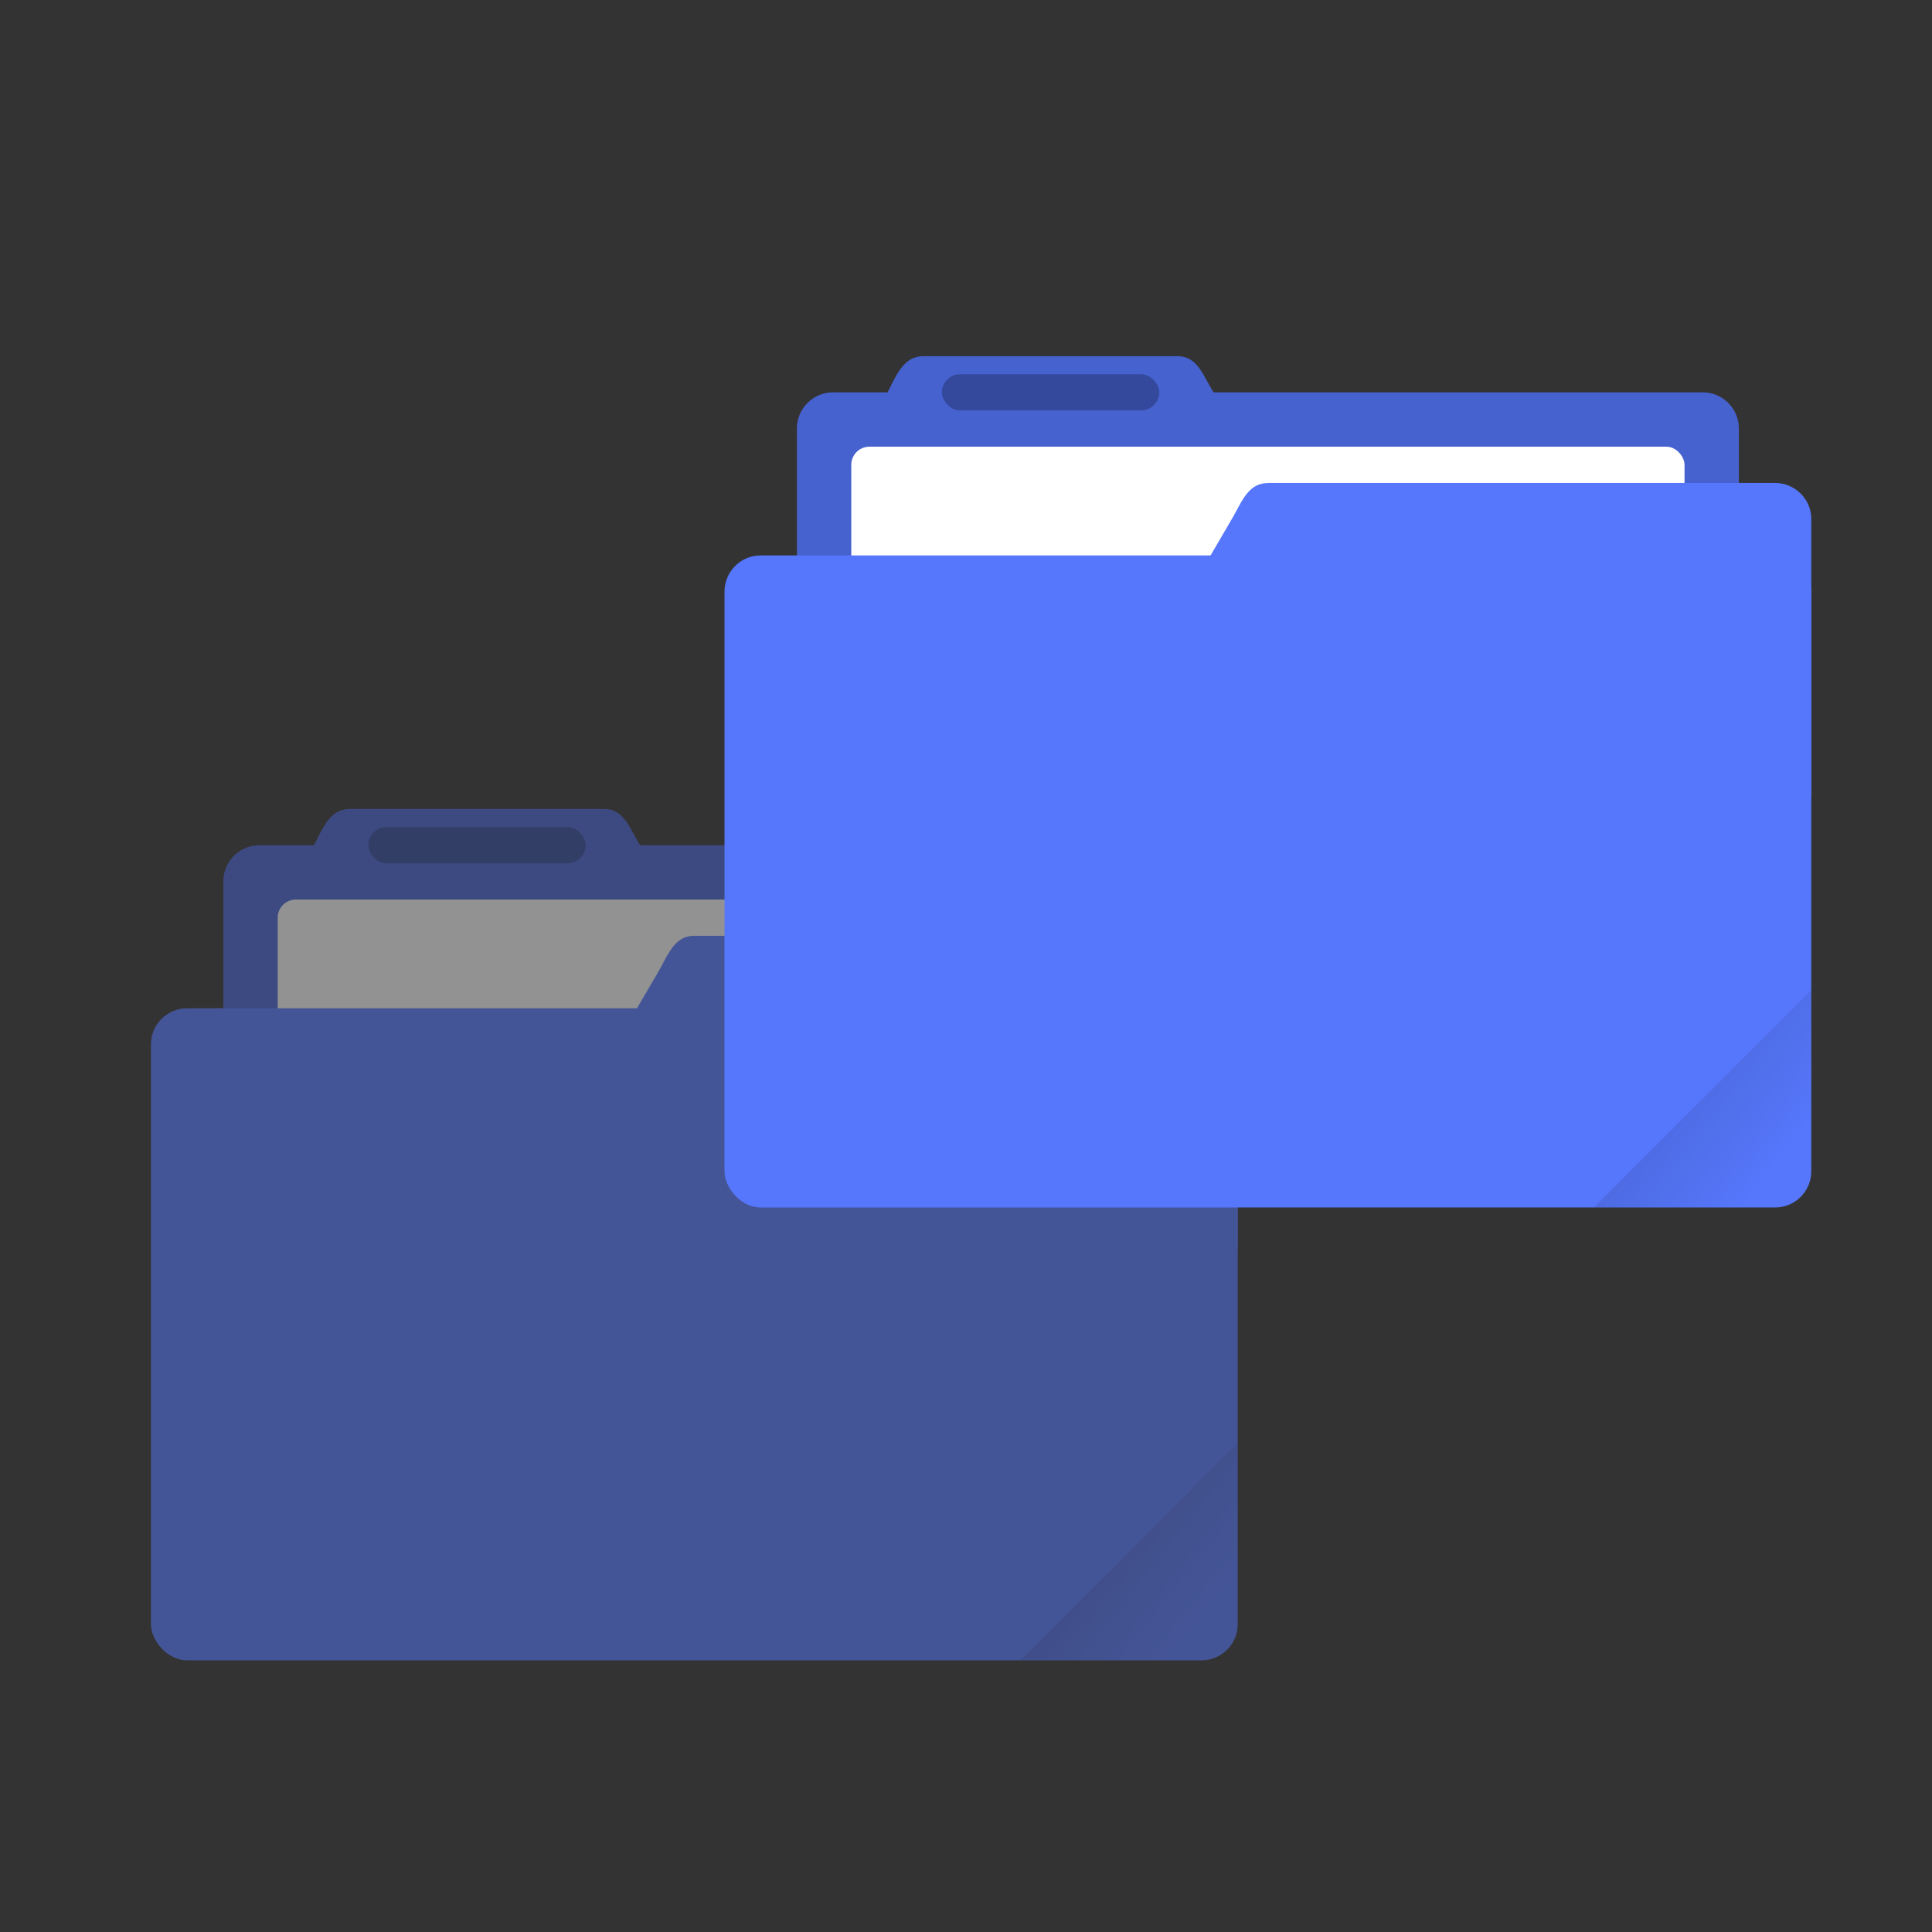 <svg xmlns="http://www.w3.org/2000/svg" xmlns:xlink="http://www.w3.org/1999/xlink" width="64" height="64" viewBox="0 0 16.933 16.933"><rect x="0" y="0" width="16.933" height="16.933" fill="#333333" stroke="none"/><defs><linearGradient id="a"><stop offset="0"/><stop offset="1" stop-opacity="0"/></linearGradient><clipPath clipPathUnits="userSpaceOnUse" id="b"><rect ry=".529" y="285.358" x=".529" height="9.525" width="15.875" transform="rotate(45)" fill="#5677fc" stroke-width=".251" stroke-opacity=".196" paint-order="markers stroke fill"/></clipPath><linearGradient xlink:href="#a" id="c" x1="-197.102" y1="217.681" x2="-196.914" y2="219.365" gradientUnits="userSpaceOnUse"/><linearGradient xlink:href="#a" id="d" gradientUnits="userSpaceOnUse" x1="-197.102" y1="217.681" x2="-196.914" y2="219.365"/></defs><g opacity=".5" transform="translate(0 -280.067)"><path d="M3.07 287.157c-.177 0-.237.162-.318.318h-.477a.317.317 0 0 0-.317.317v3.175c0 .176.142.318.317.318h7.62a.317.317 0 0 0 .318-.318v-3.175a.317.317 0 0 0-.318-.317H5.61c-.093-.15-.141-.318-.317-.318z" fill="#5677fc" paint-order="markers stroke fill"/><path d="M3.07 287.157c-.177 0-.237.162-.318.318h-.477a.317.317 0 0 0-.317.317v3.175c0 .176.142.318.317.318h7.62a.317.317 0 0 0 .318-.318v-3.175a.317.317 0 0 0-.318-.317H5.61c-.093-.15-.141-.318-.317-.318z" opacity=".18" paint-order="markers stroke fill"/><rect ry=".159" y="287.951" x="2.434" height="3.016" width="7.303" fill="#f2f2f2" paint-order="markers stroke fill"/><rect ry=".317" y="288.904" x="1.323" height="5.715" width="9.525" fill="#5677fc" paint-order="markers stroke fill"/><path d="M6.085 288.269h4.445c.176 0 .318.141.318.317v2.381a.317.317 0 0 1-.318.318H4.696c-.176 0-.406-.166-.317-.318l1.389-2.38c.089-.153.142-.318.317-.318z" fill="#5677fc" paint-order="markers stroke fill"/><rect ry=".159" y="287.316" x="3.228" height=".317" width="1.905" opacity=".25" paint-order="stroke markers fill"/><rect clip-path="url(#b)" transform="rotate(-45 142.566 57.63) scale(.6)" ry=".132" y="217.868" x="-199.587" height="4.762" width="5.292" opacity=".1" fill="url(#c)" paint-order="stroke markers fill"/></g><g transform="translate(0 -280.067)"><path d="M8.096 283.189c-.176 0-.236.161-.317.317h-.477a.317.317 0 0 0-.317.318v3.175c0 .176.142.317.317.317h7.62a.317.317 0 0 0 .318-.317v-3.175a.317.317 0 0 0-.318-.318h-4.286c-.093-.149-.141-.317-.317-.317z" fill="#5677fc" paint-order="markers stroke fill"/><path d="M8.096 283.189c-.176 0-.236.161-.317.317h-.477a.317.317 0 0 0-.317.318v3.175c0 .176.142.317.317.317h7.62a.317.317 0 0 0 .318-.317v-3.175a.317.317 0 0 0-.318-.318h-4.286c-.093-.149-.141-.317-.317-.317z" opacity=".18" paint-order="markers stroke fill"/><rect width="7.303" height="3.016" x="7.461" y="283.982" ry=".159" fill="#fff" paint-order="markers stroke fill"/><rect width="9.525" height="5.715" x="6.35" y="284.935" ry=".317" fill="#5677fc" paint-order="markers stroke fill"/><path d="M11.113 284.3h4.444c.176 0 .318.142.318.317V287a.317.317 0 0 1-.318.317H9.723c-.175 0-.406-.165-.317-.317l1.389-2.382c.089-.151.142-.317.318-.317z" fill="#5677fc" paint-order="markers stroke fill"/><rect width="1.905" height=".317" x="8.255" y="283.347" ry=".159" opacity=".25" paint-order="stroke markers fill"/><rect width="5.292" height="4.762" x="-199.587" y="217.868" ry=".132" transform="rotate(-45 140.288 49.578) scale(.6)" clip-path="url(#b)" opacity=".1" fill="url(#d)" paint-order="stroke markers fill"/></g></svg>